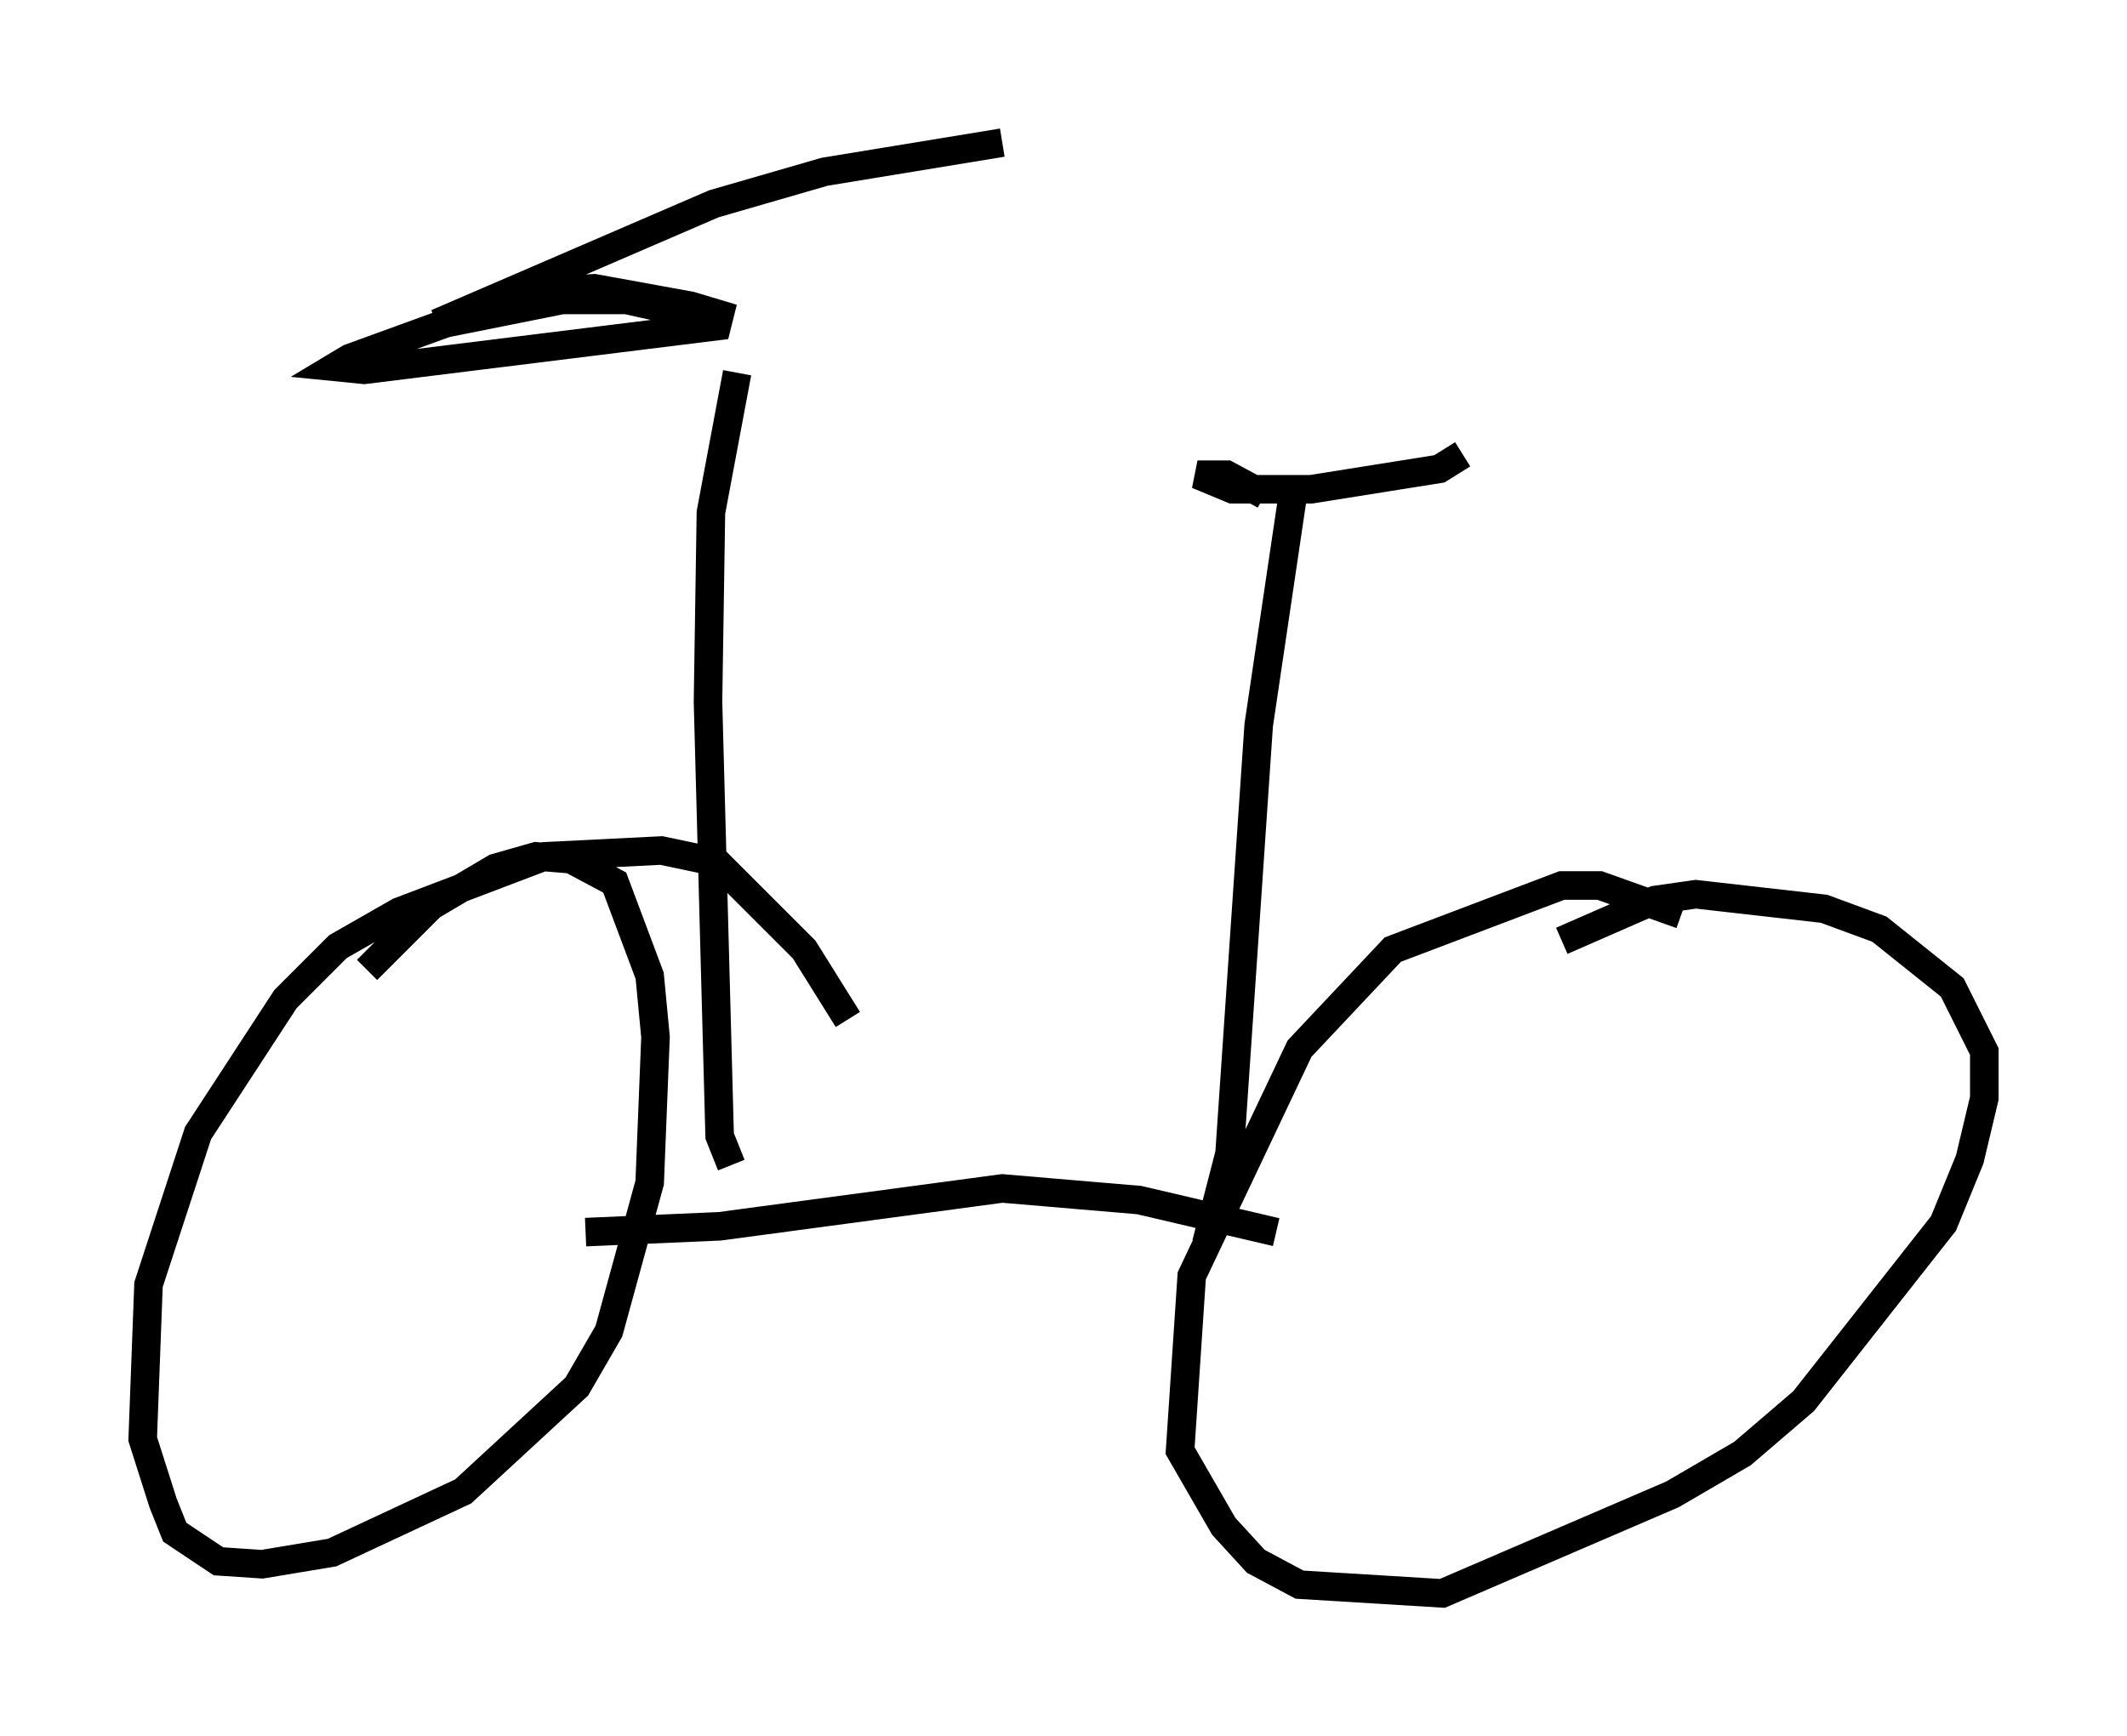 <?xml version="1.0" encoding="utf-8" ?>
<svg baseProfile="full" height="60.838" version="1.1" width="74.517" xmlns="http://www.w3.org/2000/svg" xmlns:ev="http://www.w3.org/2001/xml-events" xmlns:xlink="http://www.w3.org/1999/xlink"><defs /><rect fill="white" height="60.838" width="74.517" x="0" y="0" /><path d="M61.453, 34.094 m-2.552, -2.042 l-2.858, -1.021 -1.327, 0.0 l-5.921, 2.246 -3.267, 3.471 l-3.777, 7.963 -0.408, 6.125 l1.531, 2.654 1.123, 1.225 l1.531, 0.817 5.002, 0.306 l8.065, -3.471 2.45, -1.429 l2.144, -1.838 4.9, -6.227 l0.919, -2.246 0.51, -2.144 l0.0, -1.633 -1.123, -2.246 l-2.552, -2.042 -1.94, -0.715 l-4.492, -0.51 -1.429, 0.204 l-3.267, 1.429 m-25.011, 2.756 l-1.531, -2.45 -3.063, -3.063 l-1.94, -0.408 -4.083, 0.204 l-5.104, 1.94 -2.144, 1.225 l-1.838, 1.838 -3.063, 4.696 l-1.735, 5.308 -0.204, 5.41 l0.715, 2.246 0.408, 1.021 l1.531, 1.021 1.531, 0.102 l2.45, -0.408 4.594, -2.144 l3.981, -3.675 1.123, -1.94 l1.429, -5.206 0.204, -5.104 l-0.204, -2.144 -1.225, -3.267 l-1.531, -0.817 -1.225, -0.102 l-1.429, 0.408 -2.246, 1.327 l-2.246, 2.246 m7.656, 9.188 l4.696, -0.204 9.902, -1.327 l4.798, 0.408 4.798, 1.123 m-2.45, 0.408 l0.817, -3.165 1.021, -15.006 l1.225, -8.269 m-1.021, 0.204 l-1.327, -0.715 -1.021, 0.0 l1.225, 0.51 2.756, 0.0 l4.492, -0.715 0.817, -0.51 m-25.623, 24.909 l-0.408, -1.021 -0.408, -15.211 l0.102, -6.635 0.919, -4.9 m-2.042, -2.144 l-1.838, -0.408 -2.246, 0.0 l-4.083, 0.817 -3.369, 1.225 l-0.51, 0.306 1.021, 0.102 l12.352, -1.531 0.102, -0.408 l-1.021, -0.306 -3.369, -0.613 l-1.735, 0.102 -3.777, 1.123 l9.698, -4.185 3.879, -1.123 l6.227, -1.021 " fill="none" stroke="black" stroke-width="1" /></svg>